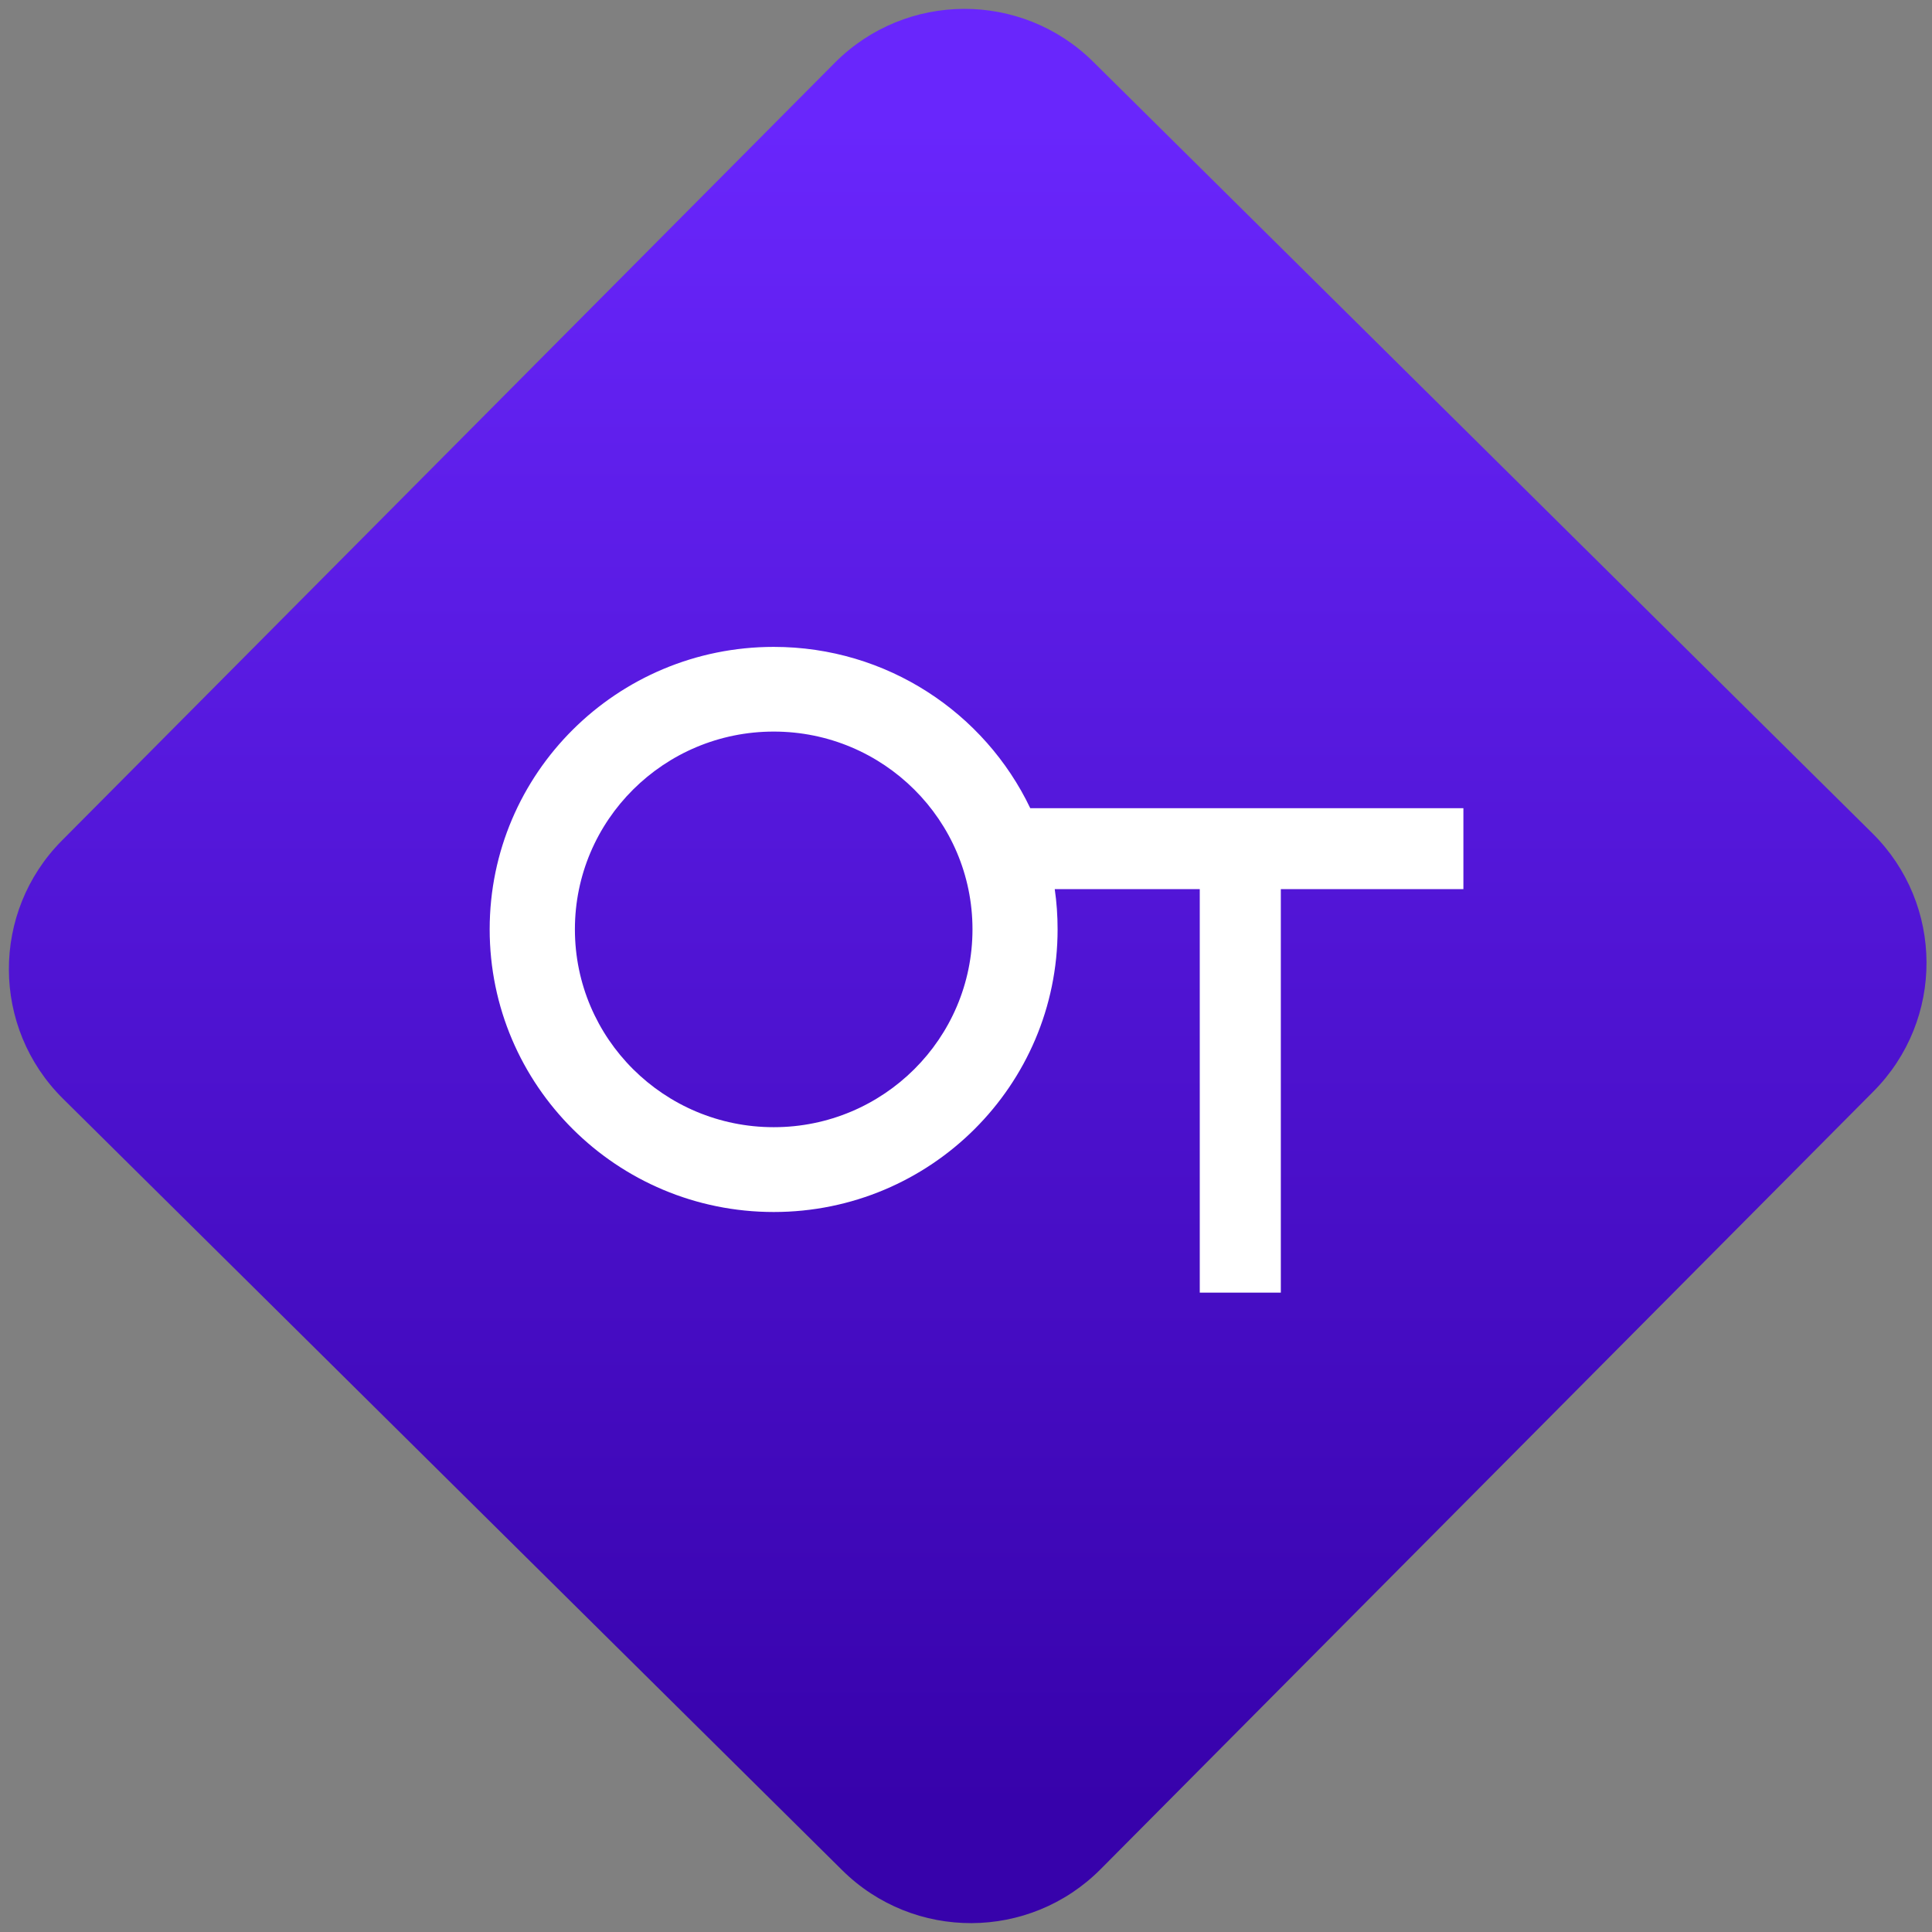 <svg width="64" height="64" viewBox="0 0 64 64" version="1.1"><rect x="0" y="0" width="64" height="64" fill="#808080" stroke="none"/><defs><linearGradient id="linear-pattern-0" gradientUnits="userSpaceOnUse" x1="0" y1="0" x2="0" y2="1" gradientTransform="matrix(60, 0, 0, 56, 0, 4)"><stop offset="0" stop-color="#6926fc" stop-opacity="1"/><stop offset="1" stop-color="#3702ab" stop-opacity="1"/></linearGradient></defs><path fill="url(#linear-pattern-0)" fill-opacity="1" d="M 36.219 2.051 L 62.027 27.605 C 64.402 29.957 64.418 33.785 62.059 36.156 L 36.461 61.918 C 34.105 64.289 30.27 64.305 27.895 61.949 L 2.086 36.395 C -0.289 34.043 -0.305 30.215 2.051 27.844 L 27.652 2.082 C 30.008 -0.289 33.844 -0.305 36.219 2.051 Z M 36.219 2.051 " /><g transform="matrix(1.008,0,0,1.003,16.221,16.077)"><path fill-rule="evenodd" fill="rgb(100%, 100%, 100%)" fill-opacity="1" d="M 18.57 13.336 L 23.336 13.336 L 23.336 26.664 L 26 26.664 L 26 13.336 L 32 13.336 L 32 10.664 L 17.766 10.664 C 16.27 7.516 13.055 5.336 9.336 5.336 C 4.18 5.336 0 9.512 0 14.664 C 0 19.82 4.18 24 9.336 24 C 14.488 24 18.664 19.82 18.664 14.664 C 18.664 14.215 18.633 13.766 18.57 13.336 Z M 9.336 8.133 C 12.941 8.133 15.867 11.059 15.867 14.664 C 15.867 18.273 12.941 21.199 9.336 21.199 C 5.727 21.199 2.801 18.273 2.801 14.664 C 2.801 11.059 5.727 8.133 9.336 8.133 Z M 9.336 8.133 "/></g></svg>
